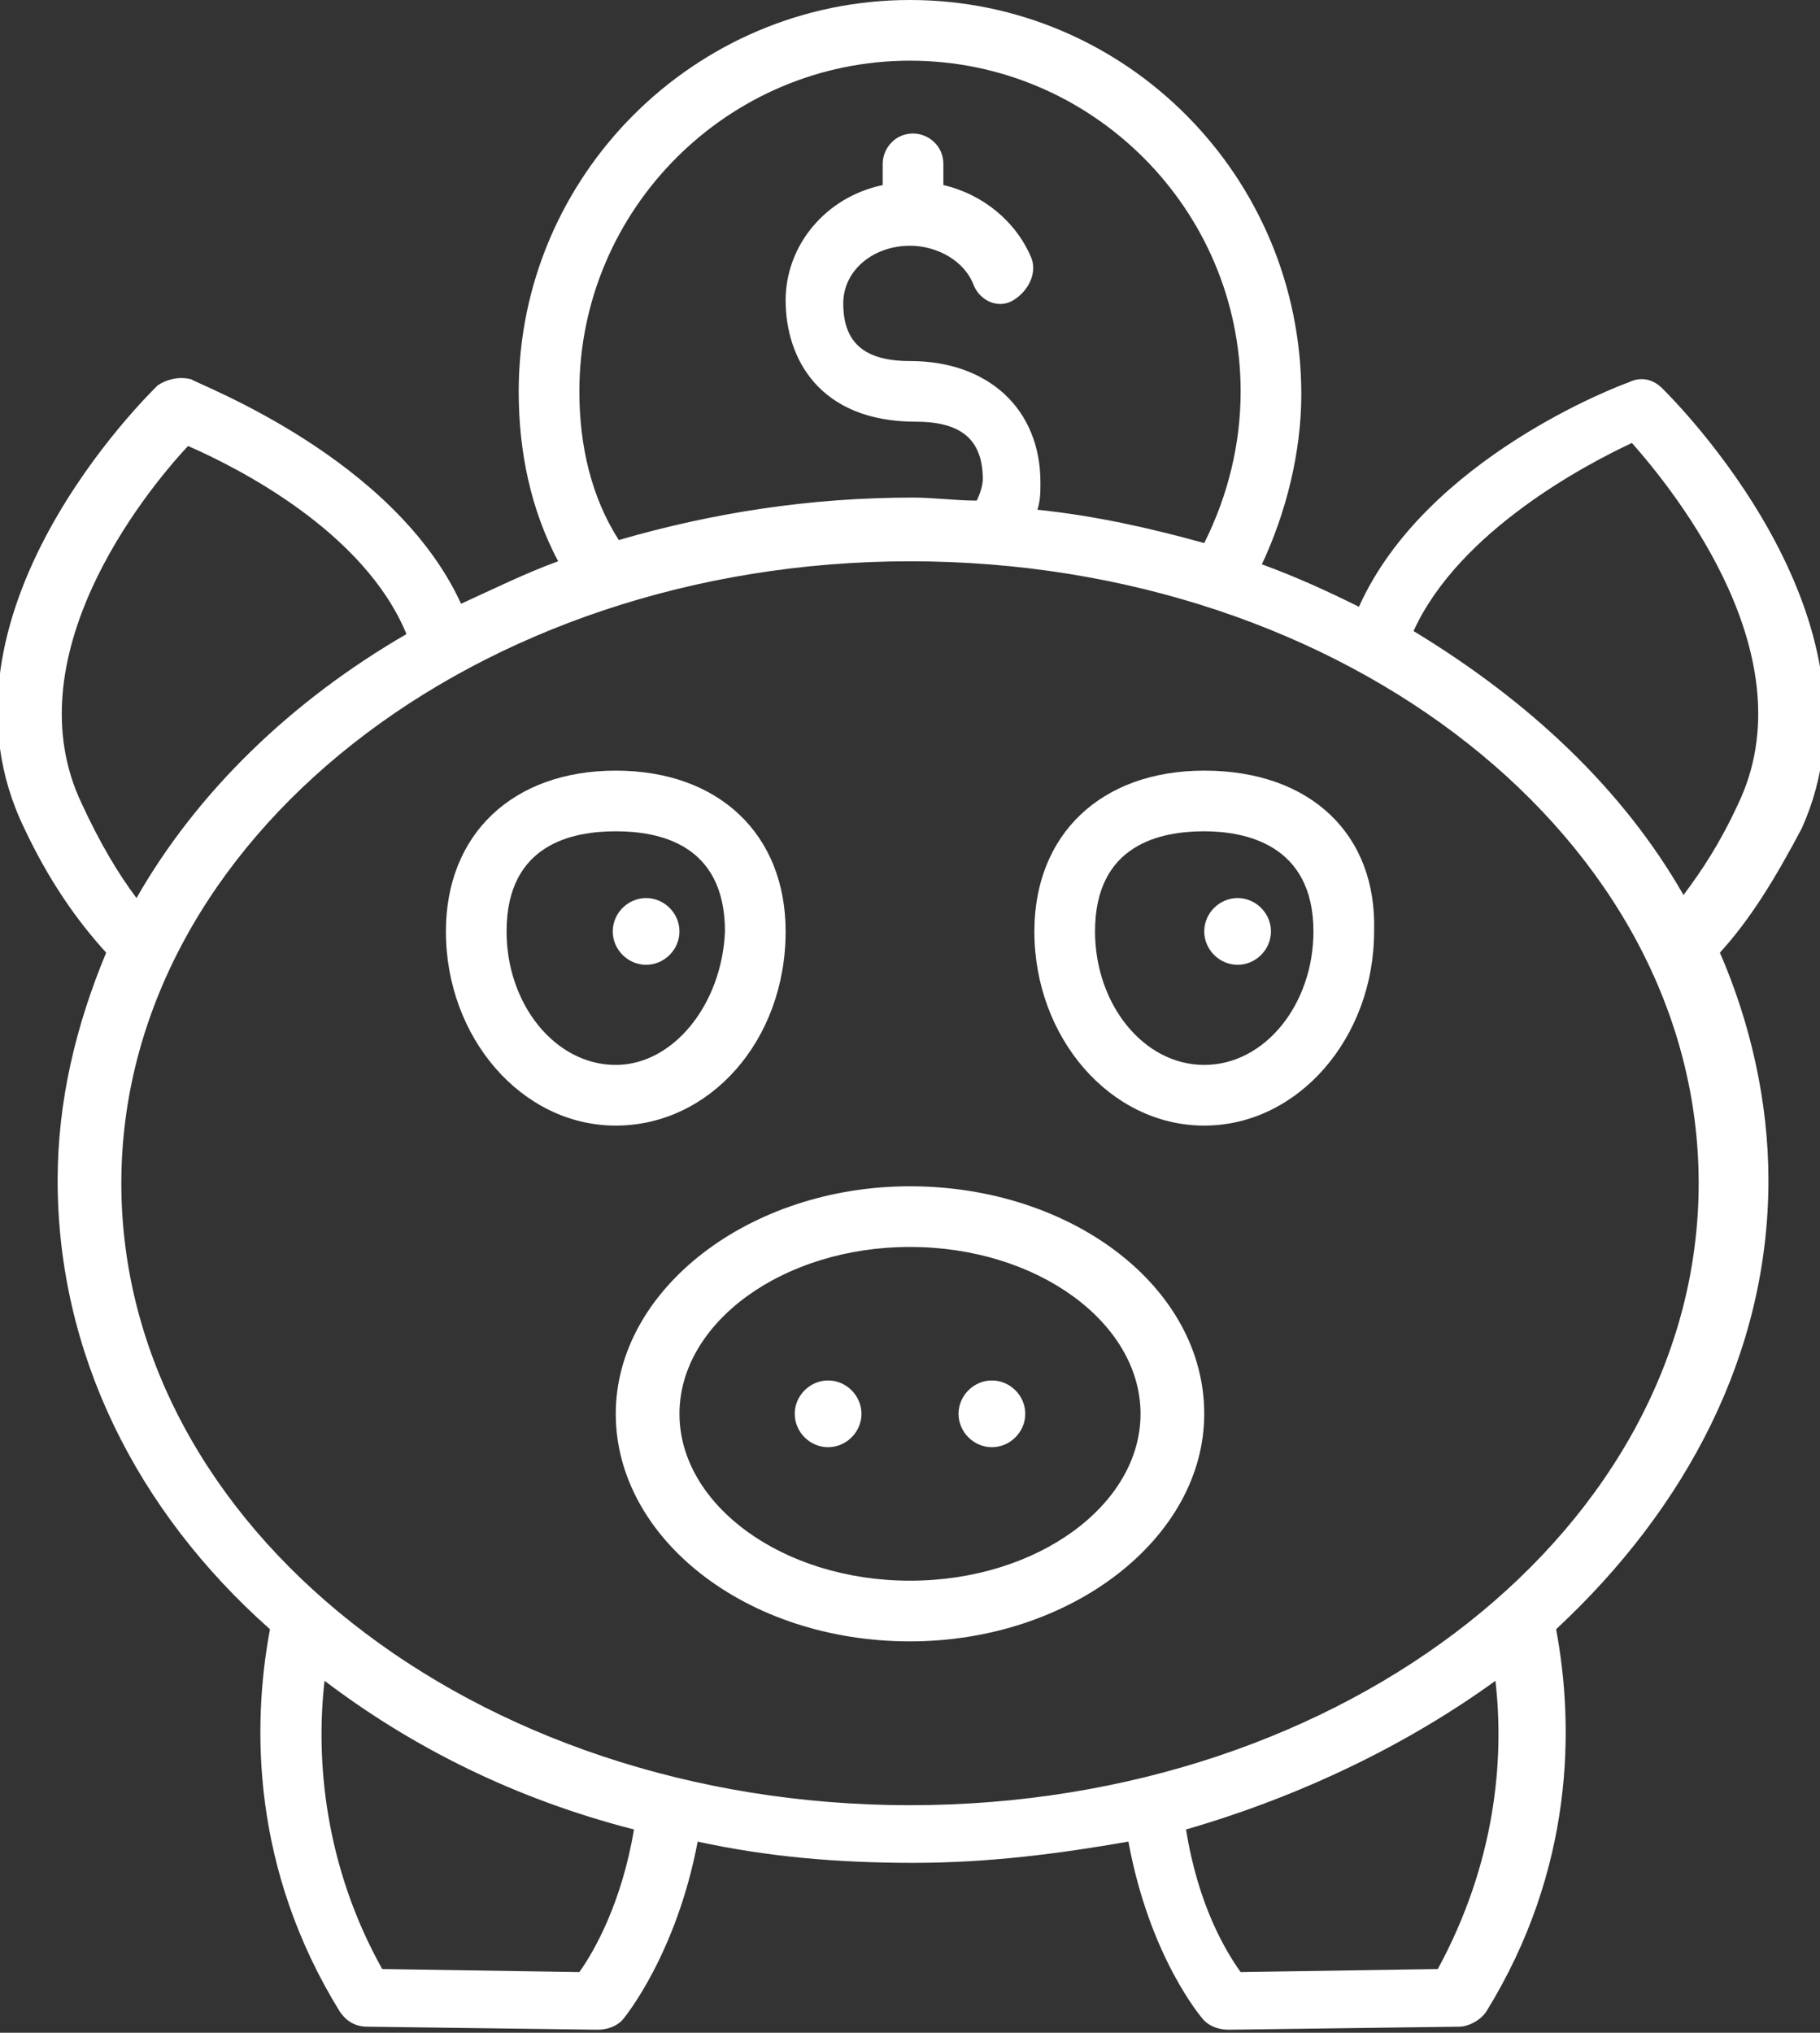 <?xml version="1.0" encoding="utf-8"?>
<!-- Generator: Adobe Illustrator 22.1.0, SVG Export Plug-In . SVG Version: 6.00 Build 0)  -->
<svg version="1.1" id="Layer_1" xmlns="http://www.w3.org/2000/svg" xmlns:xlink="http://www.w3.org/1999/xlink" x="0px" y="0px"
	 viewBox="0 0 60 67" style="enable-background:new 0 0 60 67;" xml:space="preserve">
<rect x="0" y="0" width="60" height="67" fill="#333333" stroke="none"/>
<style type="text/css">
	.st0{fill:#FFFFFF;}
</style>
<g>
	<path class="st0" d="M54.8,12.8c-0.3-0.3-0.7-0.4-1.1-0.2c-0.3,0.1-6.7,2.5-8.9,7.4c-1-0.5-2.1-1-3.2-1.4c0.8-1.7,1.3-3.7,1.3-5.6
		C42.9,5.8,37.1,0,30,0c-7.1,0-12.9,5.8-12.9,12.9c0,2,0.4,3.9,1.3,5.6c-1.1,0.4-2.1,0.9-3.2,1.4c-2.2-4.8-8.6-7.2-8.9-7.4
		c-0.4-0.1-0.8,0-1.1,0.2c-0.3,0.3-7.8,7.6-4.4,14.6c0.8,1.7,1.7,3,2.7,4.1c-1,2.4-1.6,4.9-1.6,7.5c0,5.7,2.6,10.9,7,14.8
		c-0.6,3.2-0.6,7.9,2.3,12.6c0.2,0.3,0.5,0.5,0.9,0.5l7.6,0.1h0c0.3,0,0.6-0.1,0.8-0.3c0.1-0.1,1.8-2.2,2.5-5.9
		c2.3,0.5,4.6,0.7,7.1,0.7c2.5,0,4.8-0.3,7.1-0.7c0.7,3.8,2.4,5.8,2.5,5.9c0.2,0.2,0.5,0.3,0.8,0.3h0l7.6-0.1c0.3,0,0.7-0.2,0.9-0.5
		c2.9-4.7,2.9-9.4,2.3-12.6c4.3-4,7-9.1,7-14.8c0-2.6-0.6-5.2-1.6-7.5c1-1.1,1.8-2.4,2.7-4.1C62.5,20.4,55.1,13.1,54.8,12.8z
		 M19.1,12.9C19.1,6.9,24,2,30,2c6,0,10.9,4.9,10.9,10.9c0,1.7-0.4,3.4-1.2,5c-1.8-0.5-3.6-0.9-5.5-1.1c0.1-0.3,0.1-0.6,0.1-0.9
		c0-2.4-1.7-4-4.3-4c-1.5,0-2.2-0.6-2.2-1.9c0-1.1,1-1.9,2.2-1.9c0.9,0,1.8,0.5,2.1,1.3c0.2,0.5,0.8,0.8,1.3,0.5
		C33.9,9.6,34.2,9,34,8.5c-0.5-1.2-1.6-2.1-2.9-2.4V5.4c0-0.6-0.5-1-1-1c-0.6,0-1,0.5-1,1v0.7c-1.9,0.4-3.2,2-3.2,3.8
		c0,1.9,1.1,4,4.3,4c1.5,0,2.2,0.6,2.2,1.9c0,0.2-0.1,0.5-0.2,0.7c-0.7,0-1.4-0.1-2.1-0.1c-3.4,0-6.6,0.5-9.7,1.4
		C19.5,16.4,19.1,14.7,19.1,12.9z M2.7,26.5c-2.3-4.8,2-10.2,3.5-11.8c1.6,0.7,5.8,2.8,7.2,6.2c-3.8,2.2-6.9,5.2-8.9,8.7
		C3.9,28.8,3.3,27.8,2.7,26.5z M19.1,65l-6.5-0.1c-1.9-3.4-2.2-6.9-1.9-9.5c2.9,2.2,6.3,3.9,10.2,4.9C20.5,62.7,19.6,64.3,19.1,65z
		 M47.4,64.9L40.9,65c-0.5-0.7-1.4-2.2-1.8-4.7c3.8-1.1,7.3-2.8,10.2-4.9C49.6,58,49.3,61.4,47.4,64.9z M30,59.5
		C15.6,59.5,4,50.3,4,39c0-11.3,11.7-20.5,26-20.5c14.4,0,26,9.2,26,20.5C56,50.3,44.4,59.5,30,59.5z M57.3,26.5
		c-0.6,1.3-1.2,2.2-1.8,3c-2-3.5-5.1-6.4-8.9-8.7c1.5-3.3,5.7-5.5,7.2-6.2C55.3,16.3,59.6,21.7,57.3,26.5z"/>
	<path class="st0" d="M30,39.1c-5.3,0-9.7,3.4-9.7,7.5c0,4.1,4.3,7.5,9.7,7.5c5.3,0,9.7-3.4,9.7-7.5C39.7,42.4,35.3,39.1,30,39.1z
		 M30,52.1c-4.2,0-7.6-2.5-7.6-5.5c0-3,3.4-5.5,7.6-5.5c4.2,0,7.6,2.5,7.6,5.5C37.6,49.6,34.2,52.1,30,52.1z"/>
	<path class="st0" d="M27.3,45.5c-0.6,0-1.1,0.5-1.1,1.1c0,0.6,0.5,1.1,1.1,1.1c0.6,0,1.1-0.5,1.1-1.1C28.4,46,27.9,45.5,27.3,45.5z
		"/>
	<path class="st0" d="M32.7,45.5c-0.6,0-1.1,0.5-1.1,1.1c0,0.6,0.5,1.1,1.1,1.1c0.6,0,1.1-0.5,1.1-1.1C33.8,46,33.3,45.5,32.7,45.5z
		"/>
	<path class="st0" d="M25.9,30.7c0-3.2-2.2-5.3-5.6-5.3c-3.4,0-5.6,2.1-5.6,5.3c0,3.5,2.5,6.4,5.6,6.4
		C23.4,37.1,25.9,34.3,25.9,30.7z M20.3,35.1c-2,0-3.6-2-3.6-4.4c0-2.9,2.2-3.3,3.6-3.3s3.6,0.4,3.6,3.3
		C23.8,33.1,22.2,35.1,20.3,35.1z"/>
	<path class="st0" d="M21.3,29.6c-0.6,0-1.1,0.5-1.1,1.1c0,0.6,0.5,1.1,1.1,1.1c0.6,0,1.1-0.5,1.1-1.1
		C22.4,30.1,21.9,29.6,21.3,29.6z"/>
	<path class="st0" d="M39.7,25.4c-3.4,0-5.6,2.1-5.6,5.3c0,3.5,2.5,6.4,5.6,6.4c3.1,0,5.6-2.9,5.6-6.4
		C45.4,27.5,43.2,25.4,39.7,25.4z M39.7,35.1c-2,0-3.6-2-3.6-4.4c0-2.9,2.2-3.3,3.6-3.3c1.3,0,3.6,0.4,3.6,3.3
		C43.3,33.1,41.7,35.1,39.7,35.1z"/>
	<path class="st0" d="M40.8,29.6c-0.6,0-1.1,0.5-1.1,1.1c0,0.6,0.5,1.1,1.1,1.1c0.6,0,1.1-0.5,1.1-1.1
		C41.9,30.1,41.4,29.6,40.8,29.6z"/>
</g>
</svg>
